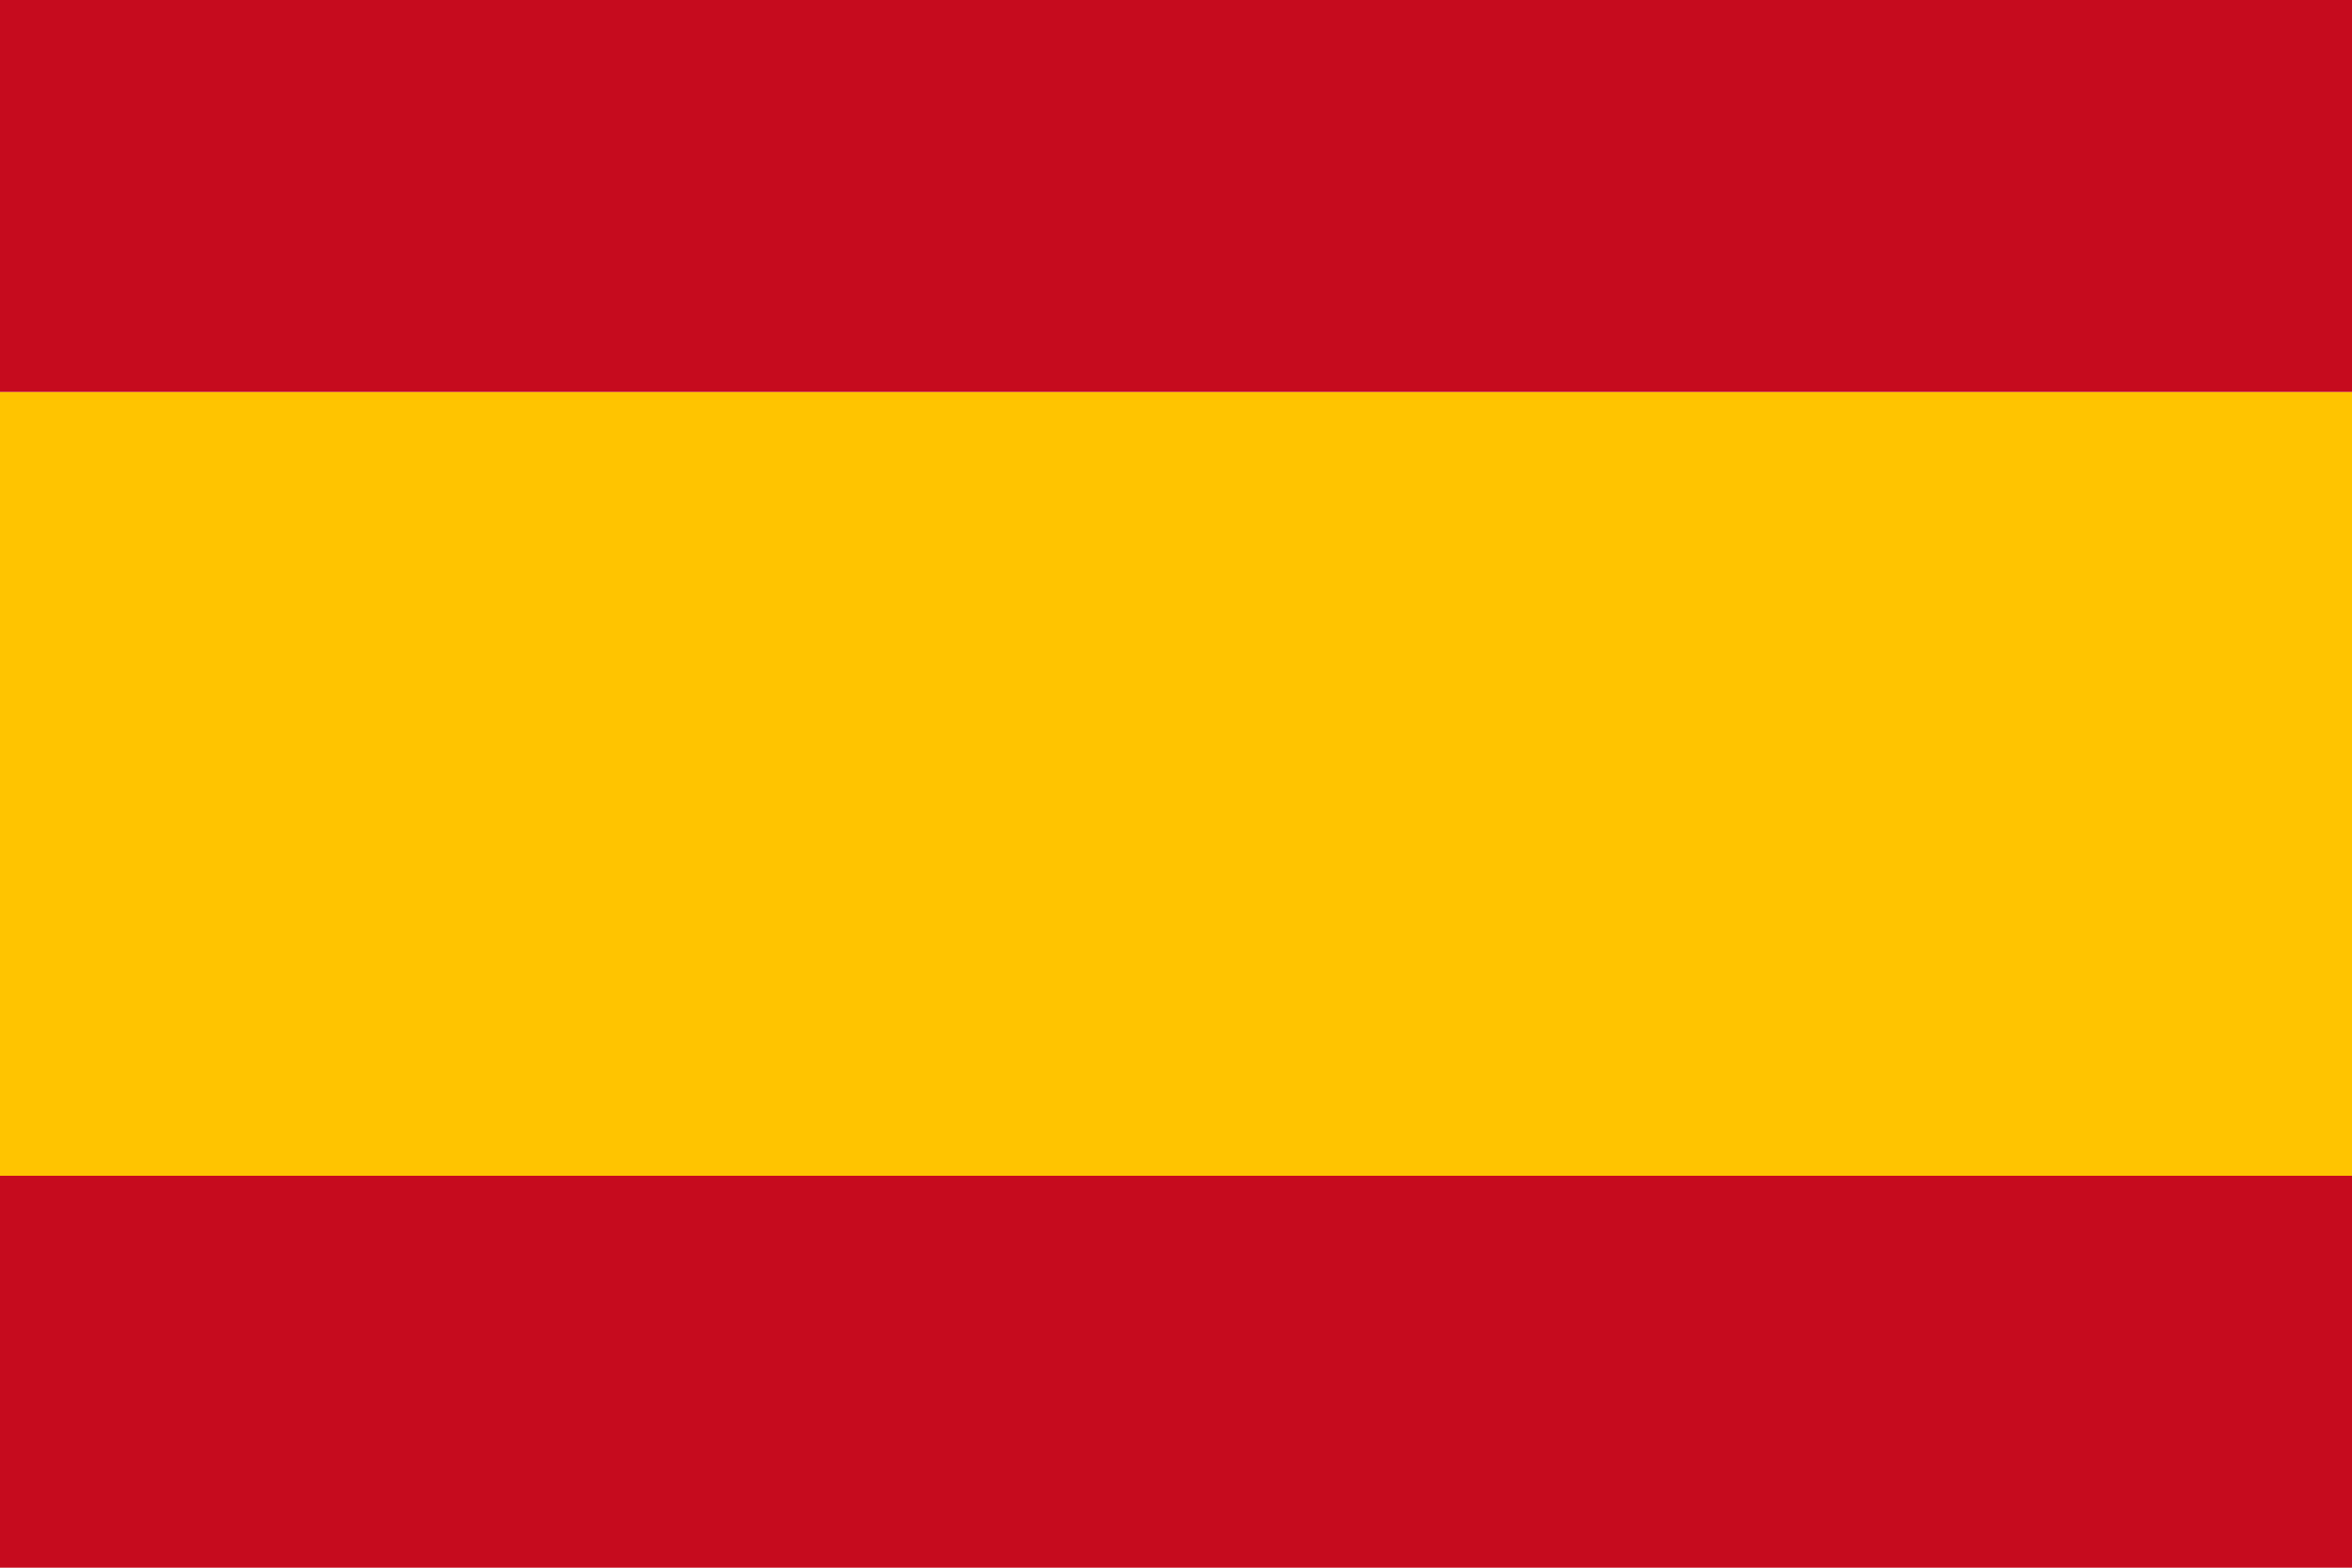 <svg xmlns="http://www.w3.org/2000/svg" viewBox="0 0 90 60"><defs><style>.cls-1{fill:#ffc400;}.cls-2{fill:#c60b1e;}</style></defs><title>spain</title><g id="Flags"><rect class="cls-1" y="15" width="90" height="30"/><rect class="cls-2" y="45" width="90" height="15"/><rect class="cls-2" width="90" height="15"/></g></svg>
